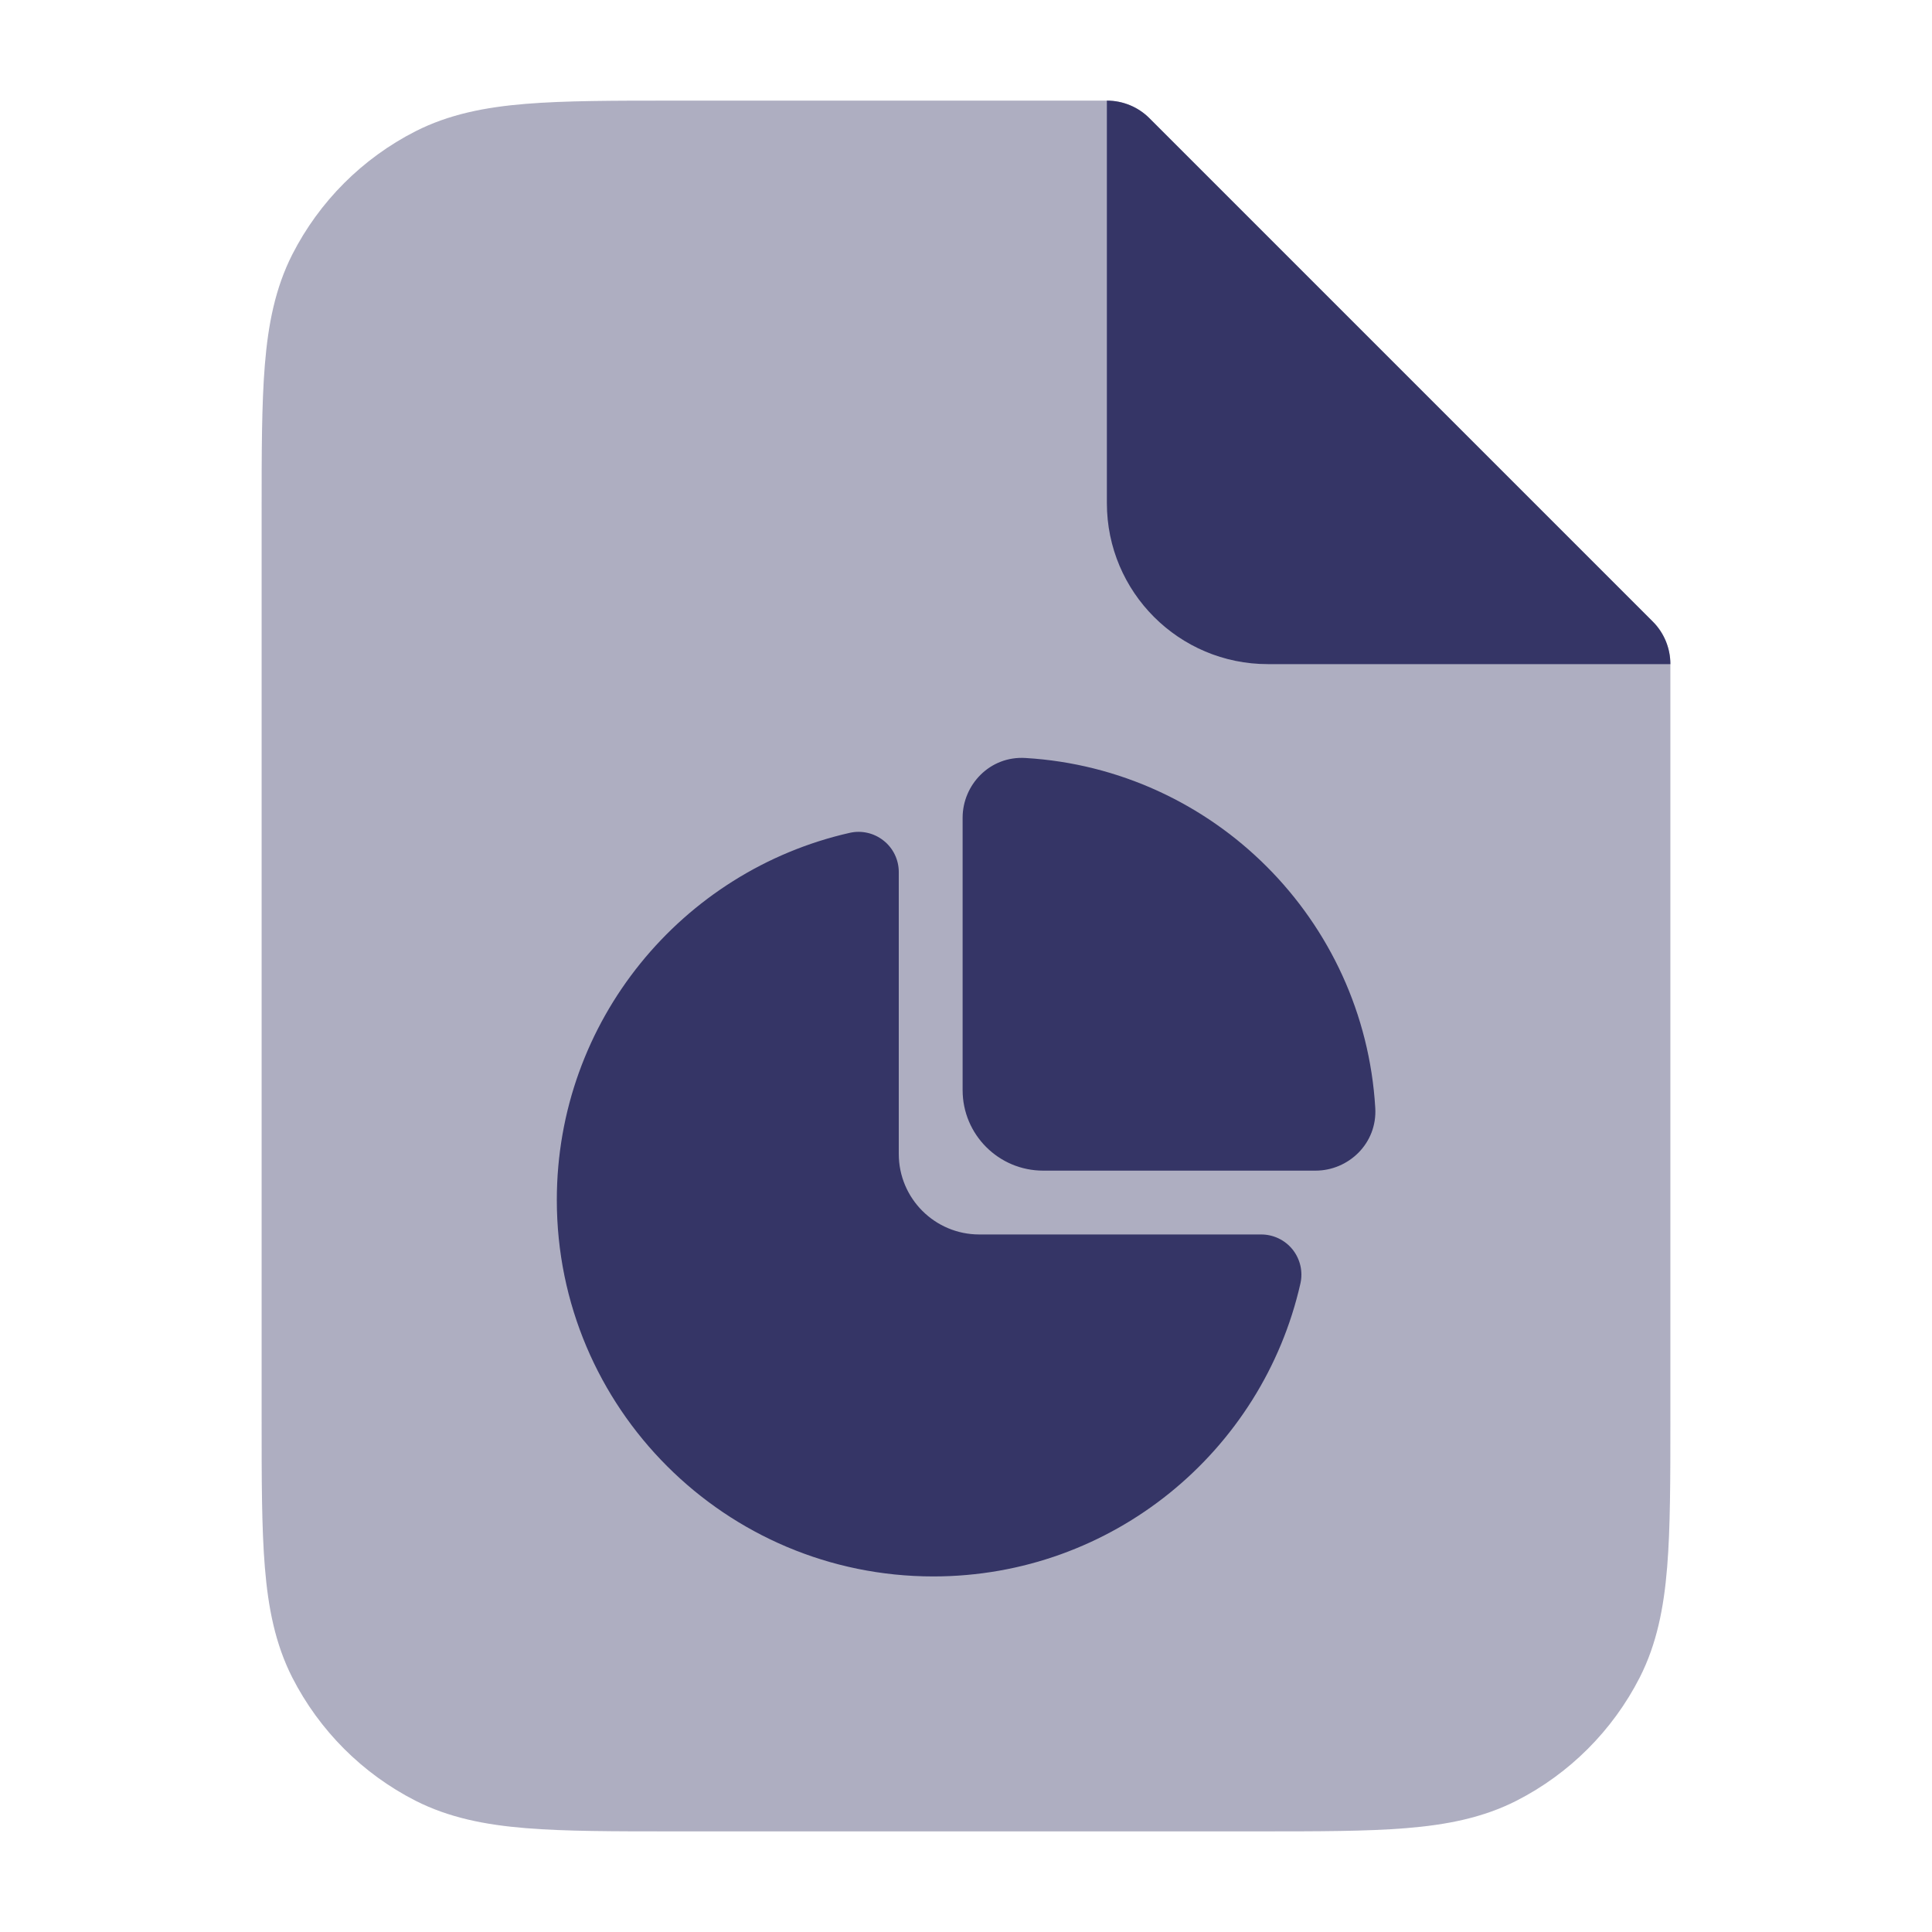 <svg width="24" height="24" viewBox="0 0 24 24" fill="none" xmlns="http://www.w3.org/2000/svg">
<path opacity="0.4" d="M13.75 1.25H8.368C7.625 1.25 7.022 1.25 6.533 1.29C6.028 1.331 5.579 1.419 5.161 1.631C4.502 1.967 3.967 2.502 3.631 3.161C3.419 3.579 3.331 4.028 3.29 4.533C3.25 5.022 3.25 5.625 3.25 6.368V17.632C3.25 18.375 3.25 18.978 3.29 19.467C3.331 19.972 3.419 20.422 3.631 20.839C3.967 21.497 4.502 22.033 5.161 22.369C5.579 22.581 6.028 22.669 6.533 22.71C7.022 22.75 7.625 22.75 8.368 22.75H15.632C16.375 22.75 16.978 22.75 17.467 22.71C17.972 22.669 18.422 22.581 18.839 22.369C19.497 22.033 20.033 21.497 20.369 20.839C20.581 20.422 20.669 19.972 20.71 19.467C20.75 18.978 20.75 18.375 20.75 17.632V8.25C20.75 8.051 20.671 7.86 20.53 7.72L14.28 1.47C14.14 1.329 13.949 1.25 13.75 1.25Z" fill="#353566"/>
<path d="M20.53 7.72C20.671 7.86 20.75 8.051 20.75 8.25L15.75 8.25C14.646 8.25 13.75 7.355 13.75 6.25V1.25C13.949 1.25 14.14 1.329 14.28 1.47L20.53 7.72Z" fill="#353566"/>
<path d="M11.958 10.158C11.958 9.751 12.294 9.389 12.738 9.416C15.075 9.555 16.945 11.425 17.084 13.762C17.111 14.206 16.749 14.542 16.343 14.542H12.958C12.406 14.542 11.958 14.094 11.958 13.542V10.158Z" fill="#353566"/>
<path d="M11.165 10.833C11.165 10.681 11.096 10.537 10.977 10.443C10.858 10.348 10.703 10.312 10.555 10.346C8.472 10.818 6.917 12.68 6.917 14.907C6.917 17.489 9.011 19.583 11.594 19.583C13.82 19.583 15.682 18.028 16.154 15.945C16.188 15.797 16.152 15.642 16.058 15.523C15.963 15.404 15.819 15.335 15.667 15.335H12.165C11.613 15.335 11.165 14.887 11.165 14.335V10.833Z" fill="#353566"/>
</svg>
